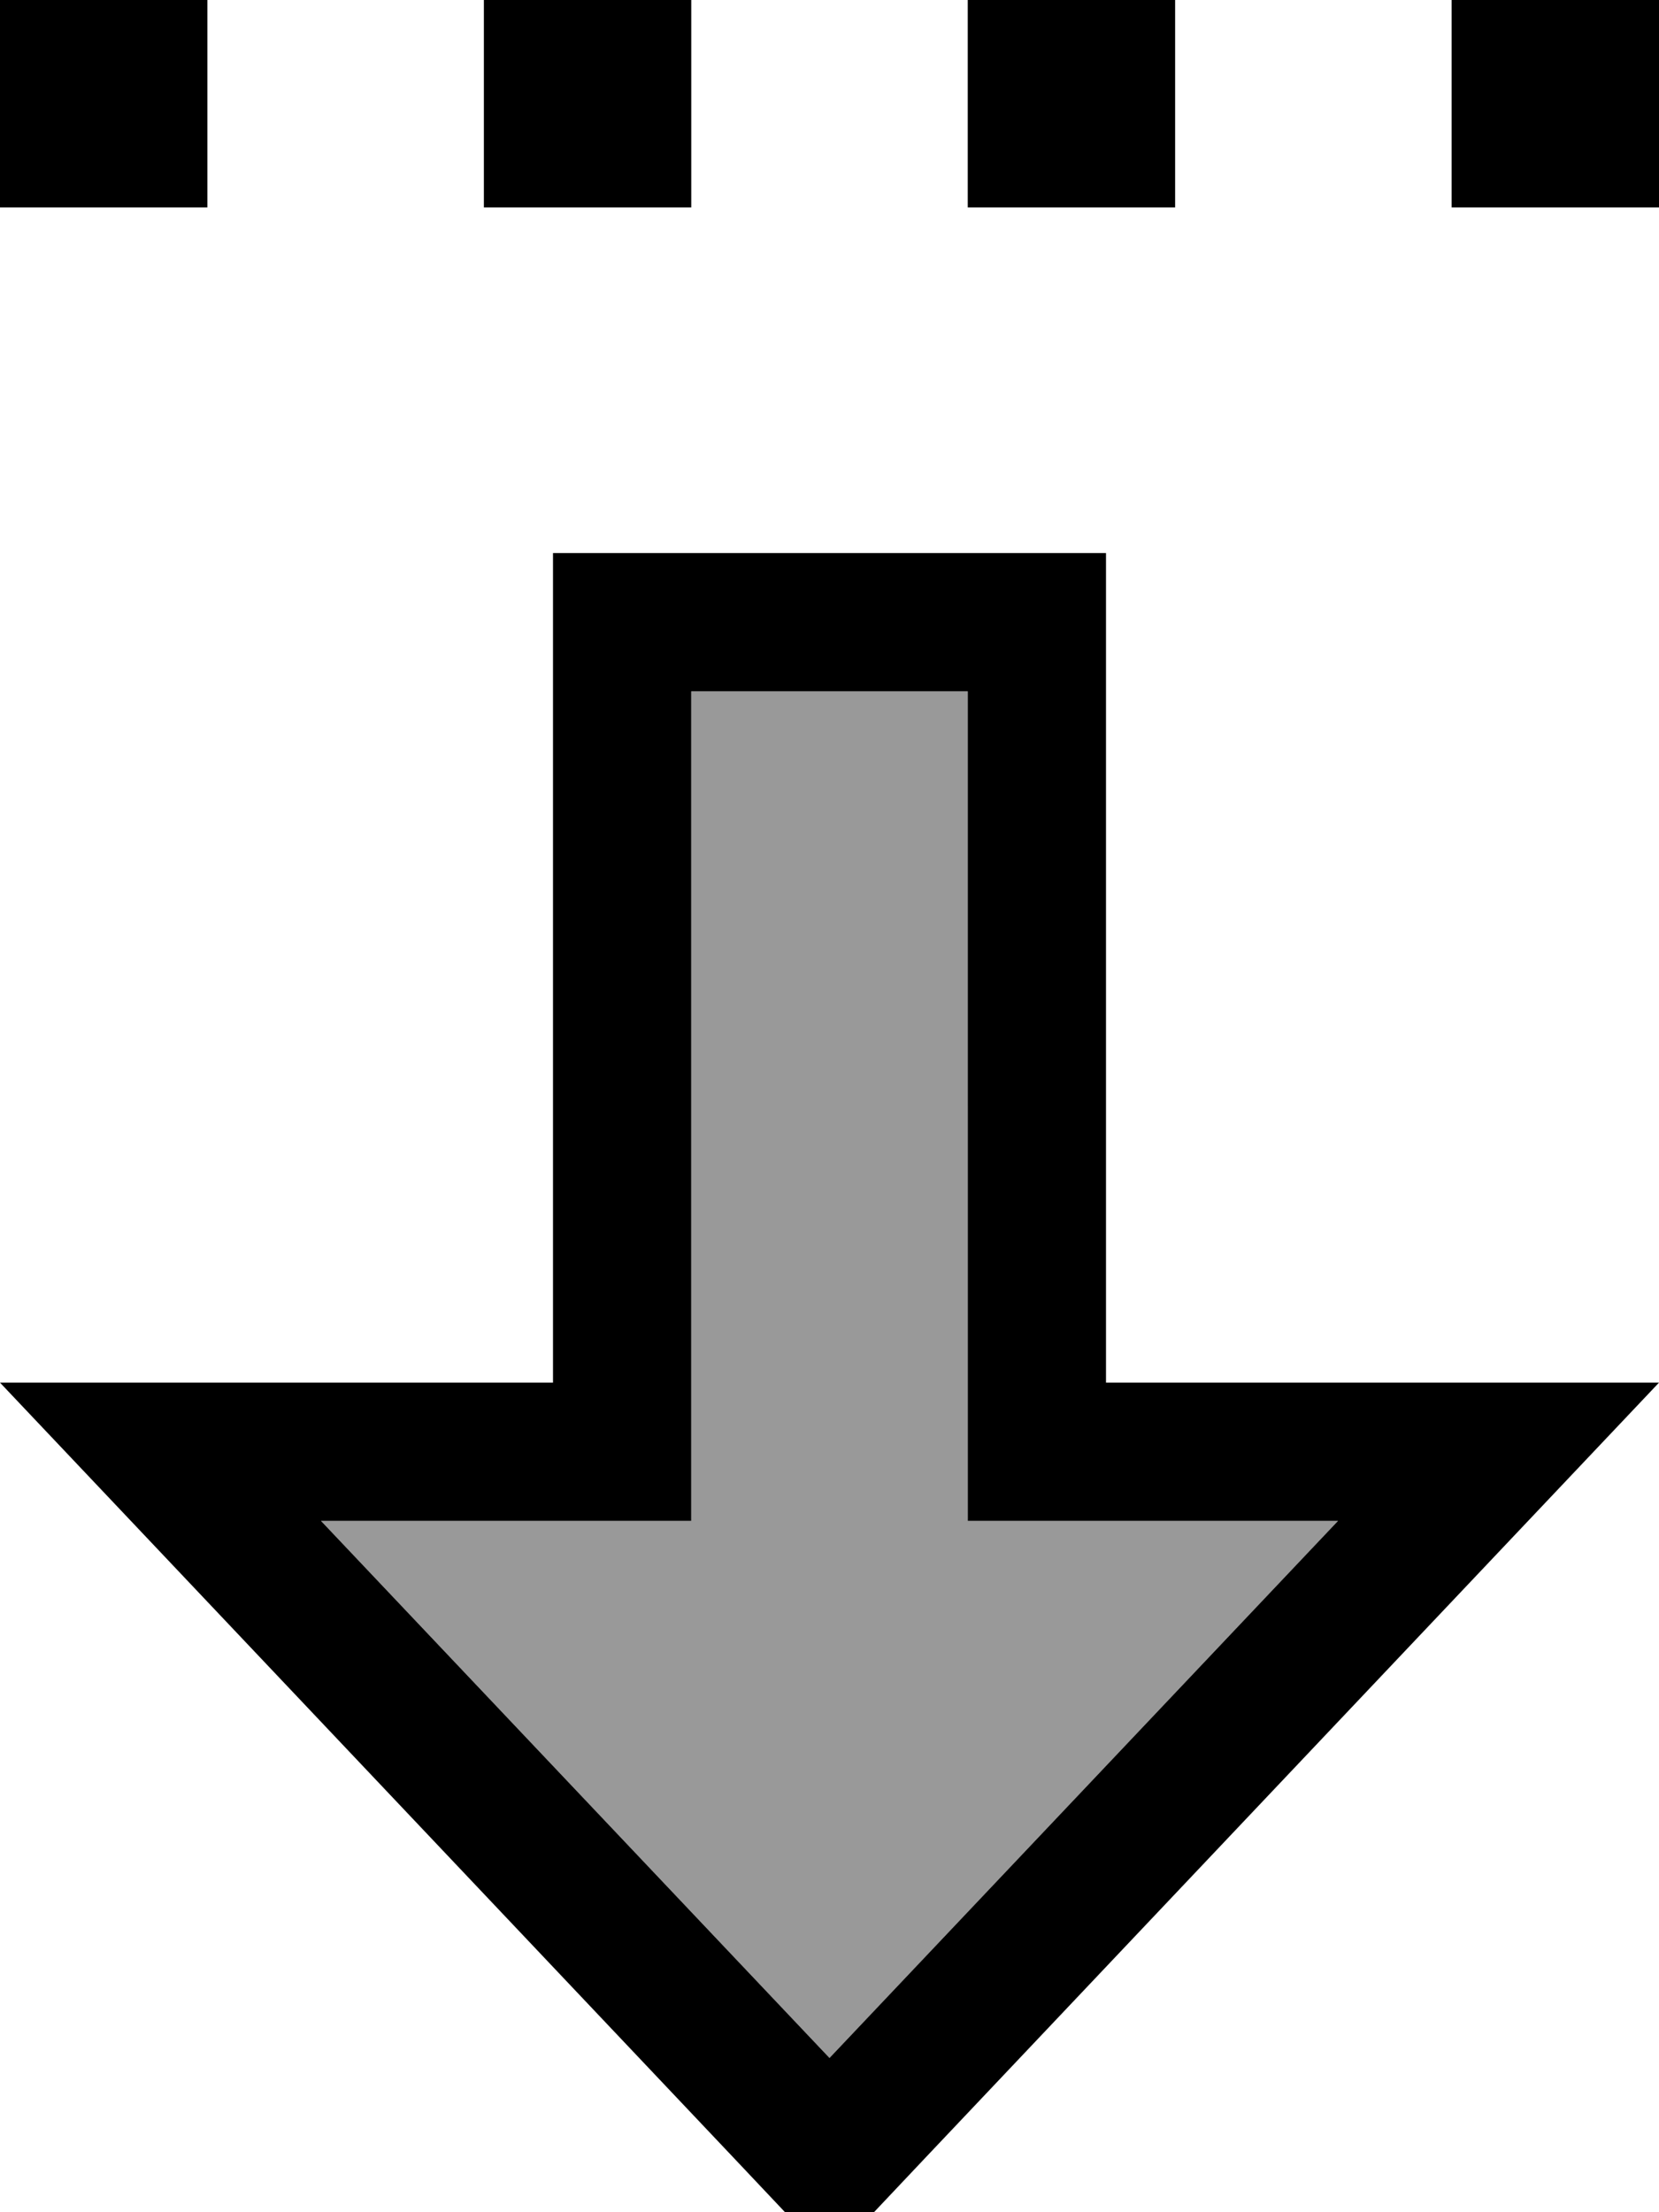 <svg xmlns="http://www.w3.org/2000/svg" viewBox="0 0 384 512"><!--! Font Awesome Pro 7.0.0 by @fontawesome - https://fontawesome.com License - https://fontawesome.com/license (Commercial License) Copyright 2025 Fonticons, Inc. --><path opacity=".4" fill="currentColor" d="M74.3 352l117.7 124.3 117.7-124.3-85.7 0 0-192-64 0 0 192-85.7 0z"/><path fill="currentColor" d="M96 320l32 0 0-192 128 0 0 192 128 0c-2 2.1-58.6 61.9-170 179.6l-22 23.3-22-23.3C58.6 381.9 2 322.1 0 320l96 0zm128-64l0-96-64 0 0 192-85.7 0 117.7 124.3 117.7-124.3-85.7 0 0-96zM0 48L0 0 48 0 48 48 0 48zm160 0l-48 0 0-48 48 0 0 48zm64 0l0-48 48 0 0 48-48 0zm160 0l-48 0 0-48 48 0 0 48z"/></svg>
